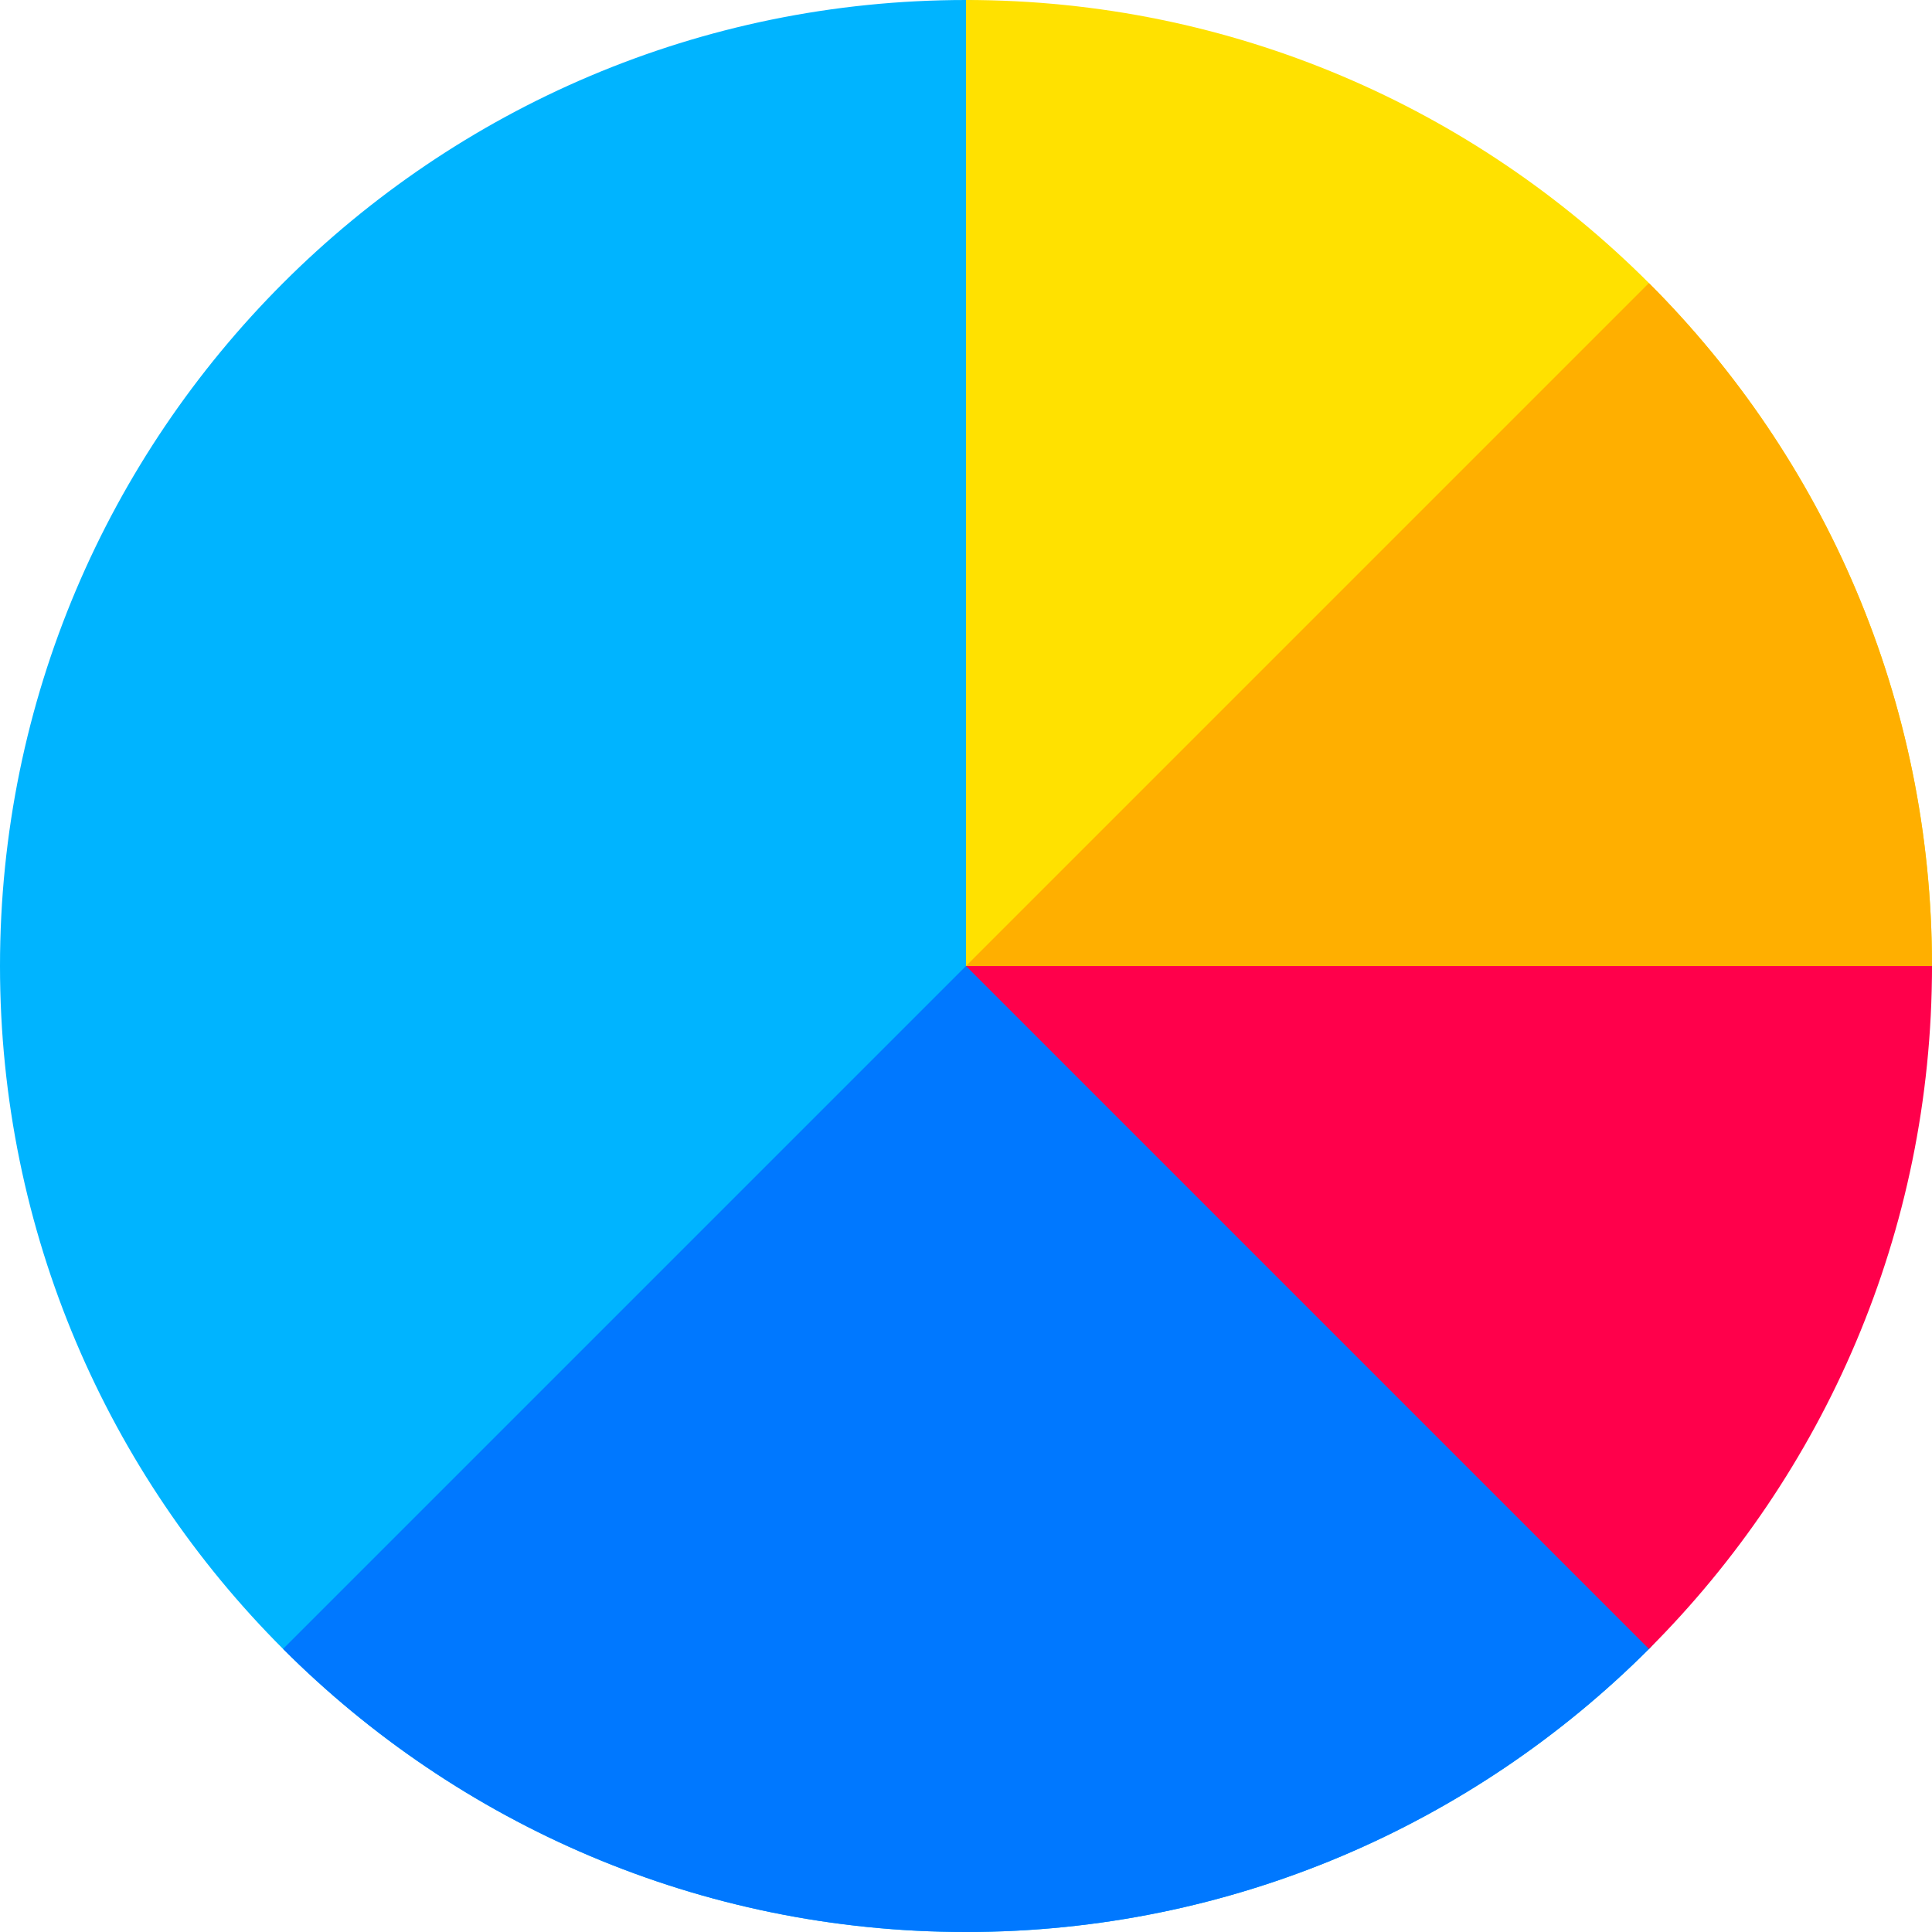 <svg viewBox="0 0 512 512" xmlns="http://www.w3.org/2000/svg"><g><path d="M436.992 415.779 271 249.787V15c0-8.284-6.716-15-15-15C114.709 0 0 114.709 0 256s114.709 256 256 256c70.635 0 134.635-28.672 180.992-75.008 5.858-5.858 5.858-15.355 0-21.213z" fill="#00b4ff"></path><path d="M75.016 436.984C121.355 483.323 185.355 512 256 512c70.635 0 134.635-28.672 180.992-75.008 5.858-5.858 5.858-15.355 0-21.213L271 249.787V241z" fill="#0078ff"></path><path d="M256 0v256l227.168 25.748C498.538 283.49 512 271.467 512 256 512 114.709 397.291 0 256 0z" fill="#ffe100"></path><path d="M483.168 281.748C498.538 283.49 512 271.467 512 256c0-70.645-28.677-134.645-75.016-180.984L256 256z" fill="#ffaf00"></path><path d="M512 256c0 70.635-28.672 134.635-75.008 180.992L256 256z" fill="#ff004b"></path></g></svg>